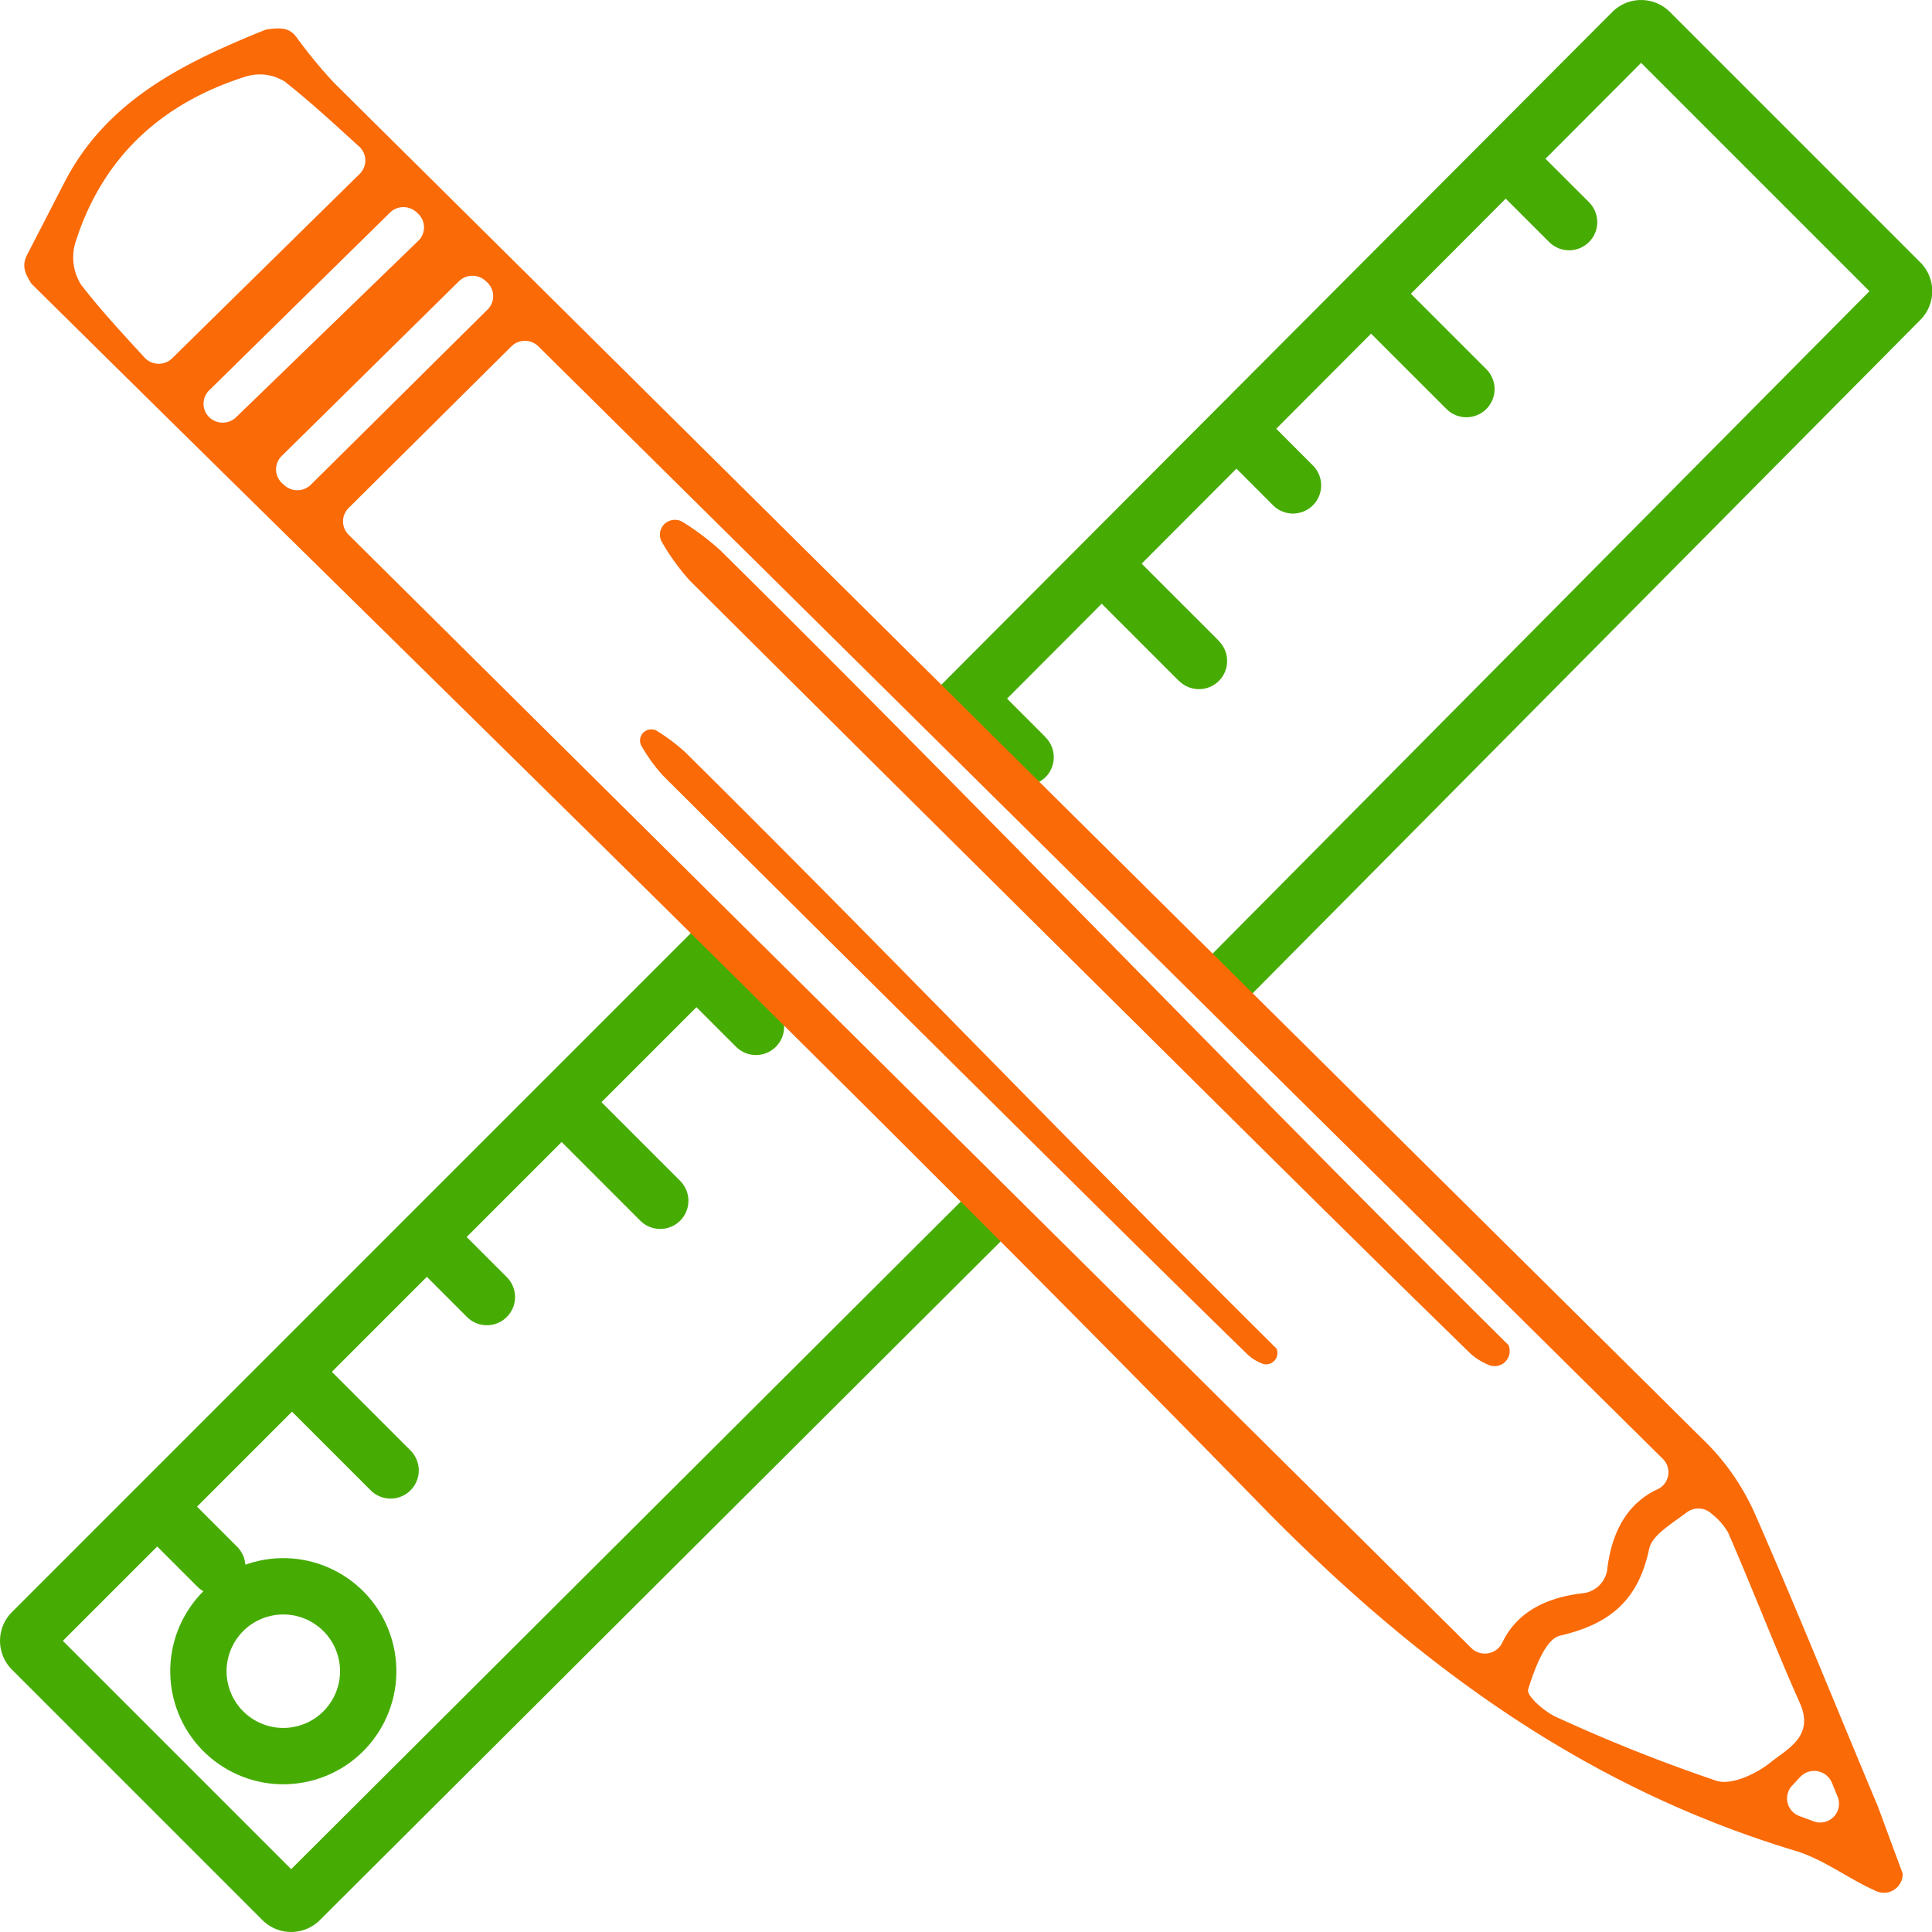<svg id="Layer_1" data-name="Layer 1" xmlns="http://www.w3.org/2000/svg" xmlns:xlink="http://www.w3.org/1999/xlink" viewBox="0 0 308.6 308.6">
    <defs>
        <style>
            .cls-1,.cls-10,.cls-11,.cls-12,.cls-13,.cls-14,.cls-15,.cls-2,.cls-3,.cls-4,.cls-5,.cls-6,.cls-7,.cls-8,.cls-9{fill:none;stroke-linecap:round;stroke-miterlimit:10;stroke-width:9px;}
            .cls-1{stroke: #46ac03;}
            .cls-2{stroke: #46ac03;}
            .cls-3{stroke: #46ac03;}
            .cls-4{stroke: #46ac03;}
            .cls-5{stroke: #46ac03;}
            .cls-6{stroke: #46ac03;}
            .cls-7{stroke: #46ac03;}
            .cls-8{stroke: #46ac03;}
            .cls-9{stroke: #46ac03;}
            .cls-10{stroke: #46ac03;}
            .cls-11{stroke: #46ac03;}
            .cls-12{stroke: #46ac03;}
            .cls-13{stroke: #46ac03;}
            .cls-14{stroke: #46ac03;}
            .cls-15{stroke: #46ac03;}
            .cls-16{fill: #fa6a07;}
            .cls-17{fill: #fa6a07;}
            .cls-18{fill: #fa6a07;}
        </style>
        <linearGradient id="linear-gradient" x1="49.96" y1="-1314.47" x2="49.96" y2="-1334.58"
        gradientTransform="translate(932.02 1218.23) rotate(-45)" gradientUnits="userSpaceOnUse">
            <stop offset="0" stop-color="#ff7300" />
            <stop offset="0" stop-color="#fa6a07" />
            <stop offset="0" stop-color="#ee501c" />
            <stop offset="0" stop-color="#df3333" />
            <stop offset="0.99" stop-color="#d66f00" />
            <stop offset="1" stop-color="#e59e03" />
            <stop offset="1" stop-color="#e5c500" />
        </linearGradient>
        <linearGradient id="linear-gradient-2" x1="80.42" y1="-1305.76" x2="80.42" y2="-1334.58"
        xlink:href="#linear-gradient" />
        <linearGradient id="linear-gradient-3" x1="141.33" y1="-1305.76" x2="141.33" y2="-1334.58"
        xlink:href="#linear-gradient" />
        <linearGradient id="linear-gradient-4" x1="110.87" y1="-1314.47" x2="110.87" y2="-1334.58"
        xlink:href="#linear-gradient" />
        <linearGradient id="linear-gradient-5" x1="171.78" y1="-1314.6" x2="171.78" y2="-1334.7"
        xlink:href="#linear-gradient" />
        <linearGradient id="linear-gradient-6" x1="263.15" y1="-1305.89" x2="263.15" y2="-1334.7"
        xlink:href="#linear-gradient" />
        <linearGradient id="linear-gradient-7" x1="232.69" y1="-1314.6" x2="232.69" y2="-1334.7"
        xlink:href="#linear-gradient" />
        <linearGradient id="linear-gradient-8" x1="232.69" y1="-1315.1" x2="232.69" y2="-1335.21"
        xlink:href="#linear-gradient" />
        <linearGradient id="linear-gradient-9" x1="263.15" y1="-1306.39" x2="263.15" y2="-1335.21"
        xlink:href="#linear-gradient" />
        <linearGradient id="linear-gradient-10" x1="324.06" y1="-1306.39" x2="324.06" y2="-1335.21"
        xlink:href="#linear-gradient" />
        <linearGradient id="linear-gradient-11" x1="293.6" y1="-1315.1" x2="293.6" y2="-1335.21"
        xlink:href="#linear-gradient" />
        <linearGradient id="linear-gradient-12" x1="354.51" y1="-1313.65" x2="354.51" y2="-1334.32"
        xlink:href="#linear-gradient" />
        <linearGradient id="linear-gradient-13" x1="80.63" y1="308.6" x2="80.63" y2="146.86"
        gradientTransform="matrix(1, 0, 0, 1, 0, 0)" xlink:href="#linear-gradient" />
        <linearGradient id="linear-gradient-14" x1="228.9" y1="160.33" x2="228.9" y2="0"
        gradientTransform="matrix(1, 0, 0, 1, 0, 0)" xlink:href="#linear-gradient" />
        <linearGradient id="linear-gradient-15" x1="45.65" y1="-1281.64" x2="45.65" y2="-1317.76"
        gradientTransform="matrix(0.85, -0.53, 0.53, 0.85, 695.4, 1393.26)" xlink:href="#linear-gradient" />
        <linearGradient id="linear-gradient-16" x1="247.16" y1="189.23" x2="547.16" y2="189.23"
        gradientTransform="translate(-243.24 -35.8)" xlink:href="#linear-gradient" />
        <linearGradient id="linear-gradient-17" x1="345.46" y1="203.02" x2="447.29" y2="203.02"
        gradientTransform="translate(-243.24 -35.8)" xlink:href="#linear-gradient" />
        <linearGradient id="linear-gradient-18" x1="348.65" y1="186.41" x2="484.42" y2="186.41"
        gradientTransform="translate(-243.24 -35.8)" xlink:href="#linear-gradient" />
    </defs>
    <title>Artboard 11</title>
    <g id="maesure">
        <line class="cls-1" x1="26.85" y1="242.4" x2="34.7" y2="250.25" />
        <line class="cls-2" x1="48.38" y1="220.86" x2="62.39" y2="234.87" />
        <line class="cls-3" x1="91.45" y1="177.79" x2="105.46" y2="191.8" />
        <line class="cls-4" x1="69.92" y1="199.33" x2="77.77" y2="207.18" />
        <line class="cls-5" x1="112.9" y1="156.17" x2="120.75" y2="164.02" />
        <line class="cls-6" x1="177.5" y1="91.56" x2="191.51" y2="105.58" />
        <line class="cls-7" x1="155.97" y1="113.1" x2="163.82" y2="120.95" />
        <line class="cls-8" x1="155.61" y1="112.74" x2="163.46" y2="120.6" />
        <line class="cls-9" x1="177.14" y1="91.21" x2="191.16" y2="105.22" />
        <line class="cls-10" x1="220.21" y1="48.14" x2="234.23" y2="62.15" />
        <line class="cls-11" x1="198.68" y1="69.67" x2="206.53" y2="77.53" />
        <line class="cls-12" x1="242.37" y1="27.23" x2="250.63" y2="35.48" />
        <path class="cls-13" d="M114.4,151.36,5.09,260.68a2,2,0,0,0,0,2.83l40,40a2,2,0,0,0,2.83,0L156.76,195" />
        <path class="cls-14" d="M196.55,155.83l107-107.91a2,2,0,0,0,0-2.83l-40-40a2,2,0,0,0-2.83,0l-107,107.29" />
        <circle class="cls-15" cx="45.27" cy="266.93" r="13.56" transform="translate(-58.86 17.02) rotate(-12.99)" />
        <path class="cls-16"
        d="M303.92,299.27a3,3,0,0,1-4.25,2.79c-4.32-1.9-8.27-5-12.76-6.39C252.76,285.4,225.82,265.48,201,240,136.68,174.16,70.49,110.08,5,45.29c-1-1.61-1.54-2.78-.72-4.49,2-3.88,4-7.76,6-11.64C17,16.08,29.24,10.09,42.13,4.86a3.17,3.17,0,0,1,.81-.21c2.18-.25,3.36-.13,4.41,1.28a78.5,78.5,0,0,0,5.93,7.22Q163,121.91,272.76,230.66a37.81,37.81,0,0,1,7.7,11.47c6.73,15.36,13,30.94,19.48,46.38M55.7,85.43,235,263.23a3.09,3.09,0,0,0,5-.93c2.21-4.57,6.63-7.13,13-7.83a4.45,4.45,0,0,0,3.71-3.66c.73-6.27,3.3-10.67,7.95-12.88a3,3,0,0,0,.94-4.91L86,55.33a3.07,3.07,0,0,0-4.32,0l-26,25.82A3,3,0,0,0,55.7,85.43Zm1.77-57.67a3,3,0,0,0-.1-4.35c-3.83-3.48-7.72-7.1-11.89-10.38a7.52,7.52,0,0,0-6-.87C25.81,16.4,16.29,25.16,12,38.88a8.24,8.24,0,0,0,.91,6.54c3.19,4.15,6.8,8,10.18,11.7a3.08,3.08,0,0,0,4.42.1Zm215.89,214a3.08,3.08,0,0,0-3.94-.18c-2.79,2.08-5.55,3.71-6,5.83-1.73,8.19-6.23,12-14.25,13.86-2.33.54-4.09,5.4-5.08,8.59-.3,1,2.61,3.57,4.51,4.41a263,263,0,0,0,25.58,10.18c2.36.75,6.32-1.08,8.58-2.9,2.74-2.21,7.09-4.2,4.74-9.5-4-9-7.54-18.22-11.47-27.26A10.34,10.34,0,0,0,273.37,241.78ZM37.69,66.67,66.8,38.48a3,3,0,0,0-.05-4.38l-.23-.21a3.08,3.08,0,0,0-4.23.07L33.4,62.36a3,3,0,0,0,0,4.26h0A3.09,3.09,0,0,0,37.69,66.67ZM77.79,45.08l-.24-.22a3.09,3.09,0,0,0-4.25.07L45,72.83a3,3,0,0,0,.1,4.39l.35.31a3.08,3.08,0,0,0,4.21-.11l28.24-28A3,3,0,0,0,77.79,45.08ZM287.54,283.84l-1.27,1.36a3,3,0,0,0,1.18,4.89l2.14.79a3,3,0,0,0,3.89-4l-.88-2.15A3.07,3.07,0,0,0,287.54,283.84Z" />
        <path class="cls-17"
        d="M203.93,215.5a1.8,1.8,0,0,1-2.44,2.26,7.37,7.37,0,0,1-2.2-1.39c-14.9-14.52-29.63-29.19-44.41-43.83q-24.54-24.31-49-48.67a27.11,27.11,0,0,1-3.36-4.62,1.77,1.77,0,0,1,.3-2.28h0a1.81,1.81,0,0,1,2.23-.15,31.05,31.05,0,0,1,4.4,3.33c31,30.64,63.53,64.61,94.48,95.29" />
        <path class="cls-18"
        d="M241,215a2.4,2.4,0,0,1-3.25,3,9.83,9.83,0,0,1-2.93-1.85c-19.86-19.35-39.51-38.92-59.21-58.44q-32.71-32.41-65.36-64.9a36.14,36.14,0,0,1-4.48-6.15,2.36,2.36,0,0,1,.41-3h0a2.42,2.42,0,0,1,3-.2A41.4,41.4,0,0,1,115,87.85c41.33,40.85,84.7,86.14,126,127.05" />
    </g>
</svg>
